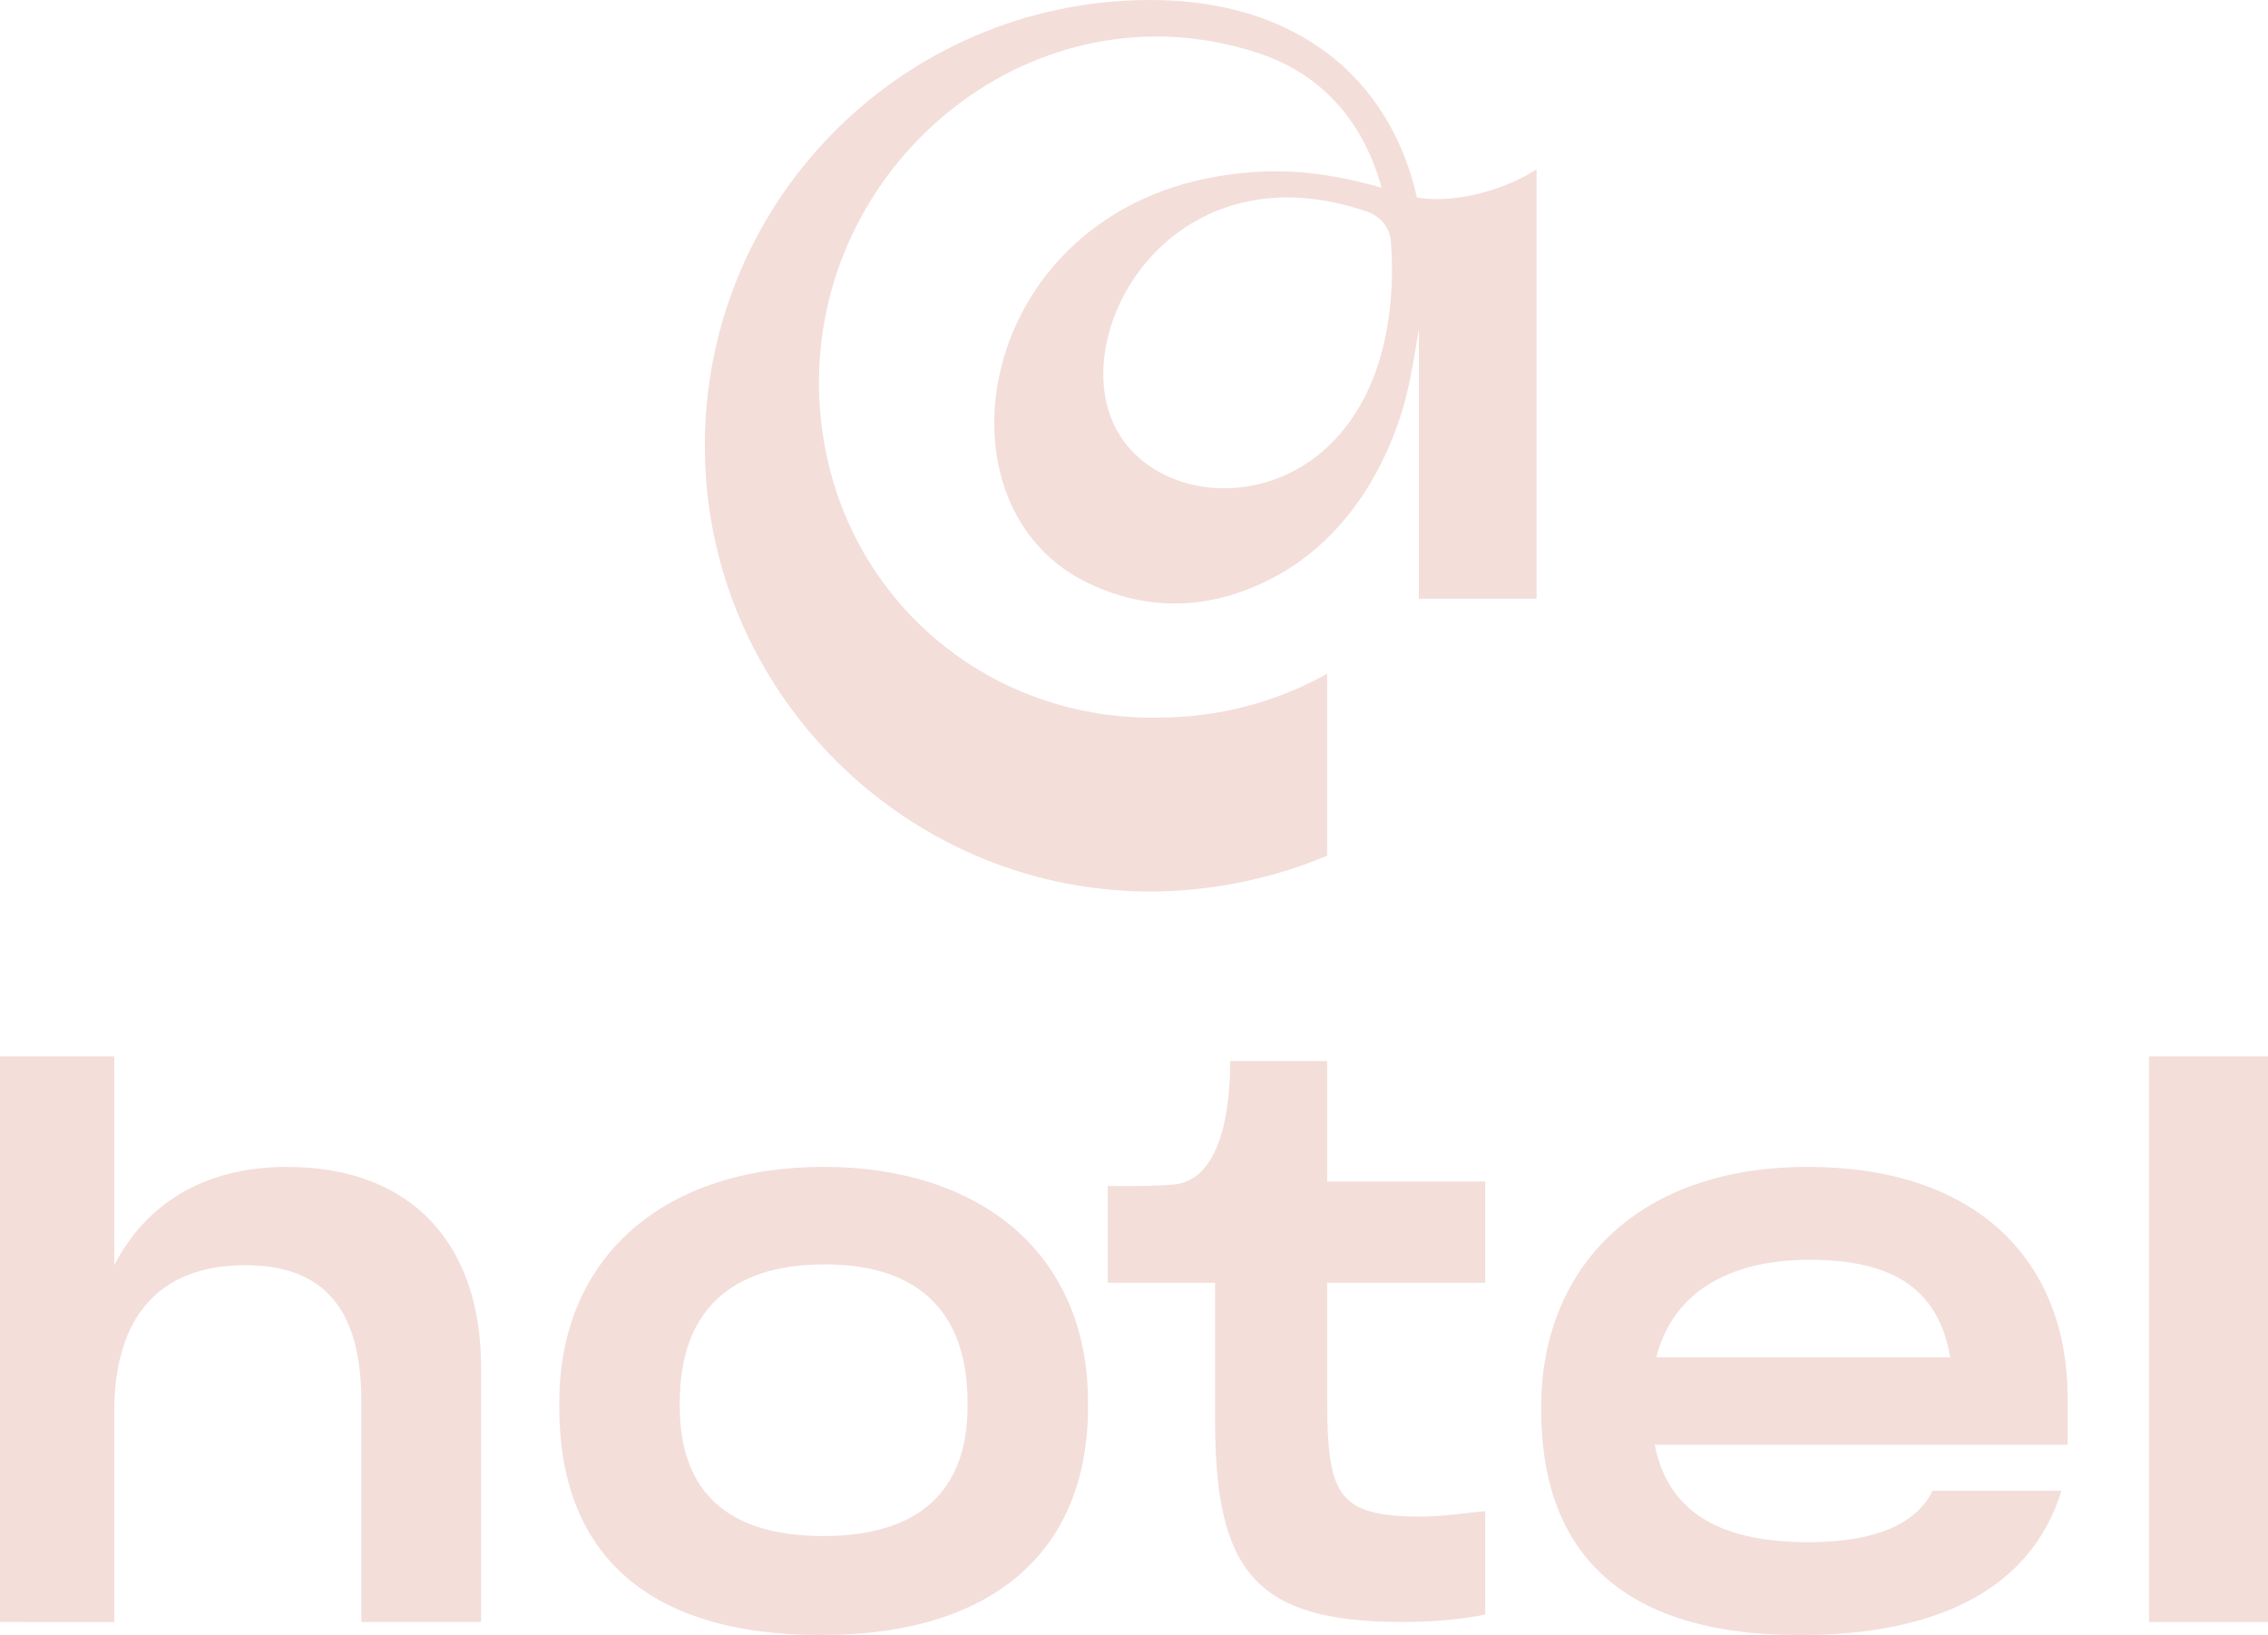 <?xml version="1.0" encoding="UTF-8"?><svg id="Layer_2" xmlns="http://www.w3.org/2000/svg" viewBox="0 0 352.73 254.26"><defs><style>.cls-1{fill:#f3ded9;}</style></defs><g id="Layer_1-2"><g><g><path class="cls-1" d="M0,164.28H17.78v32.46c4.77-9.31,13.72-15.28,26.85-15.28,19.57,0,30.19,12.17,30.19,31.15v39.62h-18.62v-34.25c0-12.65-4.42-21.24-18.02-21.24s-20.41,8.23-20.41,22.79v32.7H0v-87.95Z"/><path class="cls-1" d="M86.99,218.81v-.72c0-22.91,16.59-36.64,41.05-36.64s41.17,13.48,41.17,36.64v.72c0,21.72-13.96,35.44-41.53,35.44s-40.7-13.13-40.7-35.44Zm63.49-.12v-.6c0-13.84-7.4-21.48-22.2-21.48s-22.56,7.4-22.56,21.48v.6c0,13.13,7.28,20.17,22.32,20.17s22.44-7.16,22.44-20.17Z"/><path class="cls-1" d="M189,199.48h-16.71v-15.04c3.46,0,7.05,.05,10.26-.24,8.71-.79,8.77-16.11,8.77-19.21h15.09v18.74h24.58v15.75h-24.58v18.5c0,13.89,1.74,17.18,11.6,17.78,2.65,.16,5.31,.06,7.95-.23l5.03-.55v16.07s-4.67,1.17-13.01,1.17c-22.79,0-29-8-29-31.27v-21.48Z"/><path class="cls-1" d="M239.7,219.29v-.6c0-21,14.44-37.23,41.41-37.23s40.46,15.16,40.46,35.92v7.28h-64.21c1.91,9.79,9.19,15.16,23.87,15.16,10.74,0,16.94-3.03,19.33-8h20.05c-4.83,15.67-19.93,22.44-40.69,22.44-28.76,0-40.22-13.84-40.22-34.97Zm17.9-8.23h45.71c-1.79-10.38-8.59-15.16-21.84-15.16s-21.48,5.61-23.87,15.16Z"/><path class="cls-1" d="M352.73,164.28v87.95h-18.5v-87.95h18.5Z"/></g><path class="cls-1" d="M220.36,30.7C216.21,12.21,201.67,0,178.94,0c-38.85,0-70.23,31.96-69.3,71.01,.88,36.92,31.1,66.95,68.03,67.61,7.57,.14,17.98-1.03,28.73-5.56v-28.29c-7.76,4.34-16.72,6.82-26.25,6.82-.1,0-.21,0-.31,0-.21,0-.43,.01-.64,.01-28.63,0-51.83-22.49-51.83-52.17,0-35.04,34.07-62.45,68.29-51.19,10.62,3.49,16.6,11.45,19.22,20.95-9.88-2.8-16.19-2.82-21.7-2.28-41.12,4.02-49.56,51.13-24.27,63.6,11.55,5.7,22.1,3.25,29.88-1.1,9.64-5.39,15.97-14.89,19.26-25.43,1.18-3.78,2.04-9.26,2.62-12.85v41.96h18.3V26.35c-5.67,3.62-13.47,5.31-18.61,4.35Zm-3.97,14.51c-2.09,35.51-35.8,37.15-43.26,20.56-6.86-15.27,9.74-43.1,39.51-32.86,2.03,.7,3.51,2.49,3.68,4.63,.21,2.53,.22,5.1,.07,7.67Z"/></g></g></svg>